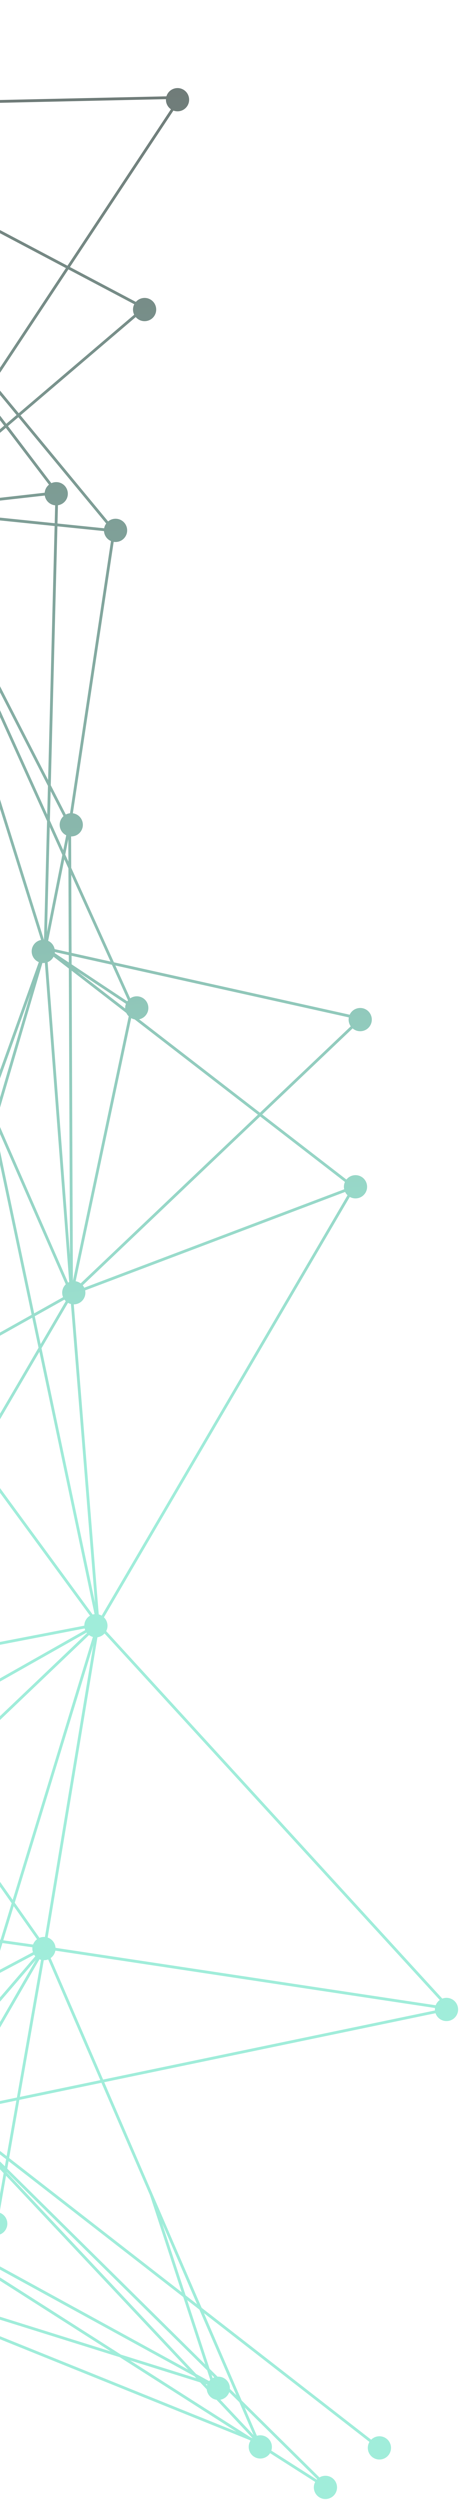 <svg width="326" height="1775" viewBox="0 0 326 1775" fill="none" xmlns="http://www.w3.org/2000/svg">
<path fill-rule="evenodd" clip-rule="evenodd" d="M262.396 1733.77C260.147 1737.54 261.231 1742.44 264.918 1744.89C268.713 1747.42 273.828 1746.38 276.344 1742.57C278.859 1738.77 277.822 1733.64 274.027 1731.12C270.691 1728.91 266.333 1729.44 263.619 1732.19L143.226 1638.55L108.387 1557.89L74.043 1478.37L309.321 1429.39C309.887 1431.06 310.99 1432.56 312.572 1433.61C316.367 1436.13 321.482 1435.09 323.997 1431.29C326.513 1427.49 325.476 1422.36 321.681 1419.84C319.363 1418.3 316.553 1418.09 314.144 1419.02L75.417 1158.1C77.132 1154.83 76.45 1150.82 73.821 1148.3L248.434 849.812C252.167 851.931 256.955 850.822 259.362 847.183C261.877 843.381 260.84 838.254 257.045 835.733C253.449 833.344 248.666 834.153 246.035 837.481L186.24 791.272L250.449 730.175C250.71 730.4 250.988 730.612 251.282 730.807C255.077 733.328 260.193 732.289 262.708 728.486C265.224 724.683 264.187 719.557 260.392 717.036C256.597 714.515 251.482 715.554 248.966 719.357C248.733 719.709 248.531 720.073 248.358 720.445L80.909 683.236L50.595 616.154L50.506 593.872C53.213 593.906 55.882 592.605 57.489 590.175C60.004 586.372 58.967 581.245 55.172 578.725C54.107 578.017 52.938 577.59 51.752 577.426L80.753 384.719C83.852 385.222 87.102 383.92 88.949 381.127C91.465 377.324 90.427 372.198 86.633 369.677C83.521 367.61 79.522 367.936 76.796 370.217L14.565 294.921L96.408 225.124C96.9 225.705 97.48 226.228 98.146 226.67C101.941 229.191 107.056 228.151 109.572 224.349C112.087 220.546 111.05 215.419 107.255 212.898C103.769 210.582 99.168 211.271 96.492 214.348L49.687 189.603L123.165 78.516C126.687 79.857 130.79 78.633 132.959 75.353C135.475 71.55 134.437 66.424 130.643 63.903C126.848 61.382 121.733 62.422 119.217 66.225C118.762 66.913 118.423 67.645 118.195 68.397L-160.912 74.533L-1.543 24.422L-2.143 22.512L-161.352 72.573C-161.863 70.719 -163.018 69.035 -164.743 67.889C-165.856 67.15 -167.083 66.717 -168.324 66.57L-178.565 0.412L-180.54 0.717L-170.344 66.581C-172.636 66.876 -174.792 68.129 -176.168 70.211C-178.684 74.014 -177.647 79.14 -173.852 81.661C-171.602 83.156 -168.886 83.399 -166.525 82.556L-69.031 354.736C-70.957 355.219 -72.716 356.396 -73.899 358.185C-76.415 361.988 -75.377 367.114 -71.583 369.635C-69.188 371.226 -66.268 371.399 -63.807 370.355L29.161 667.372C27.069 667.779 25.134 668.995 23.863 670.917C21.347 674.72 22.384 679.846 26.179 682.367C26.623 682.662 27.084 682.908 27.558 683.106L-5.306 774.613C-5.668 774.261 -6.068 773.936 -6.505 773.646C-10.3 771.125 -15.415 772.165 -17.93 775.968C-20.446 779.771 -19.409 784.897 -15.614 787.418C-13.308 788.95 -10.514 789.167 -8.112 788.248L-5.81 799.188L-56.288 971.386C-59.394 970.872 -62.655 972.174 -64.507 974.974C-67.022 978.777 -65.985 983.903 -62.191 986.424C-59.525 988.195 -56.207 988.209 -53.597 986.742L-18.242 1034.99L-103.573 1181.09C-107.186 1179.47 -111.542 1180.65 -113.801 1184.07C-116.316 1187.87 -115.279 1193 -111.484 1195.52C-110.017 1196.49 -108.352 1196.94 -106.716 1196.89L-105.018 1251.04L-252.189 1334.3C-252.651 1333.78 -253.186 1333.32 -253.792 1332.91C-257.587 1330.39 -262.702 1331.43 -265.218 1335.23C-267.733 1339.04 -266.696 1344.16 -262.901 1346.69C-260.446 1348.32 -257.437 1348.46 -254.938 1347.32L-193.18 1501.08L-199.503 1504.44C-200.075 1503.63 -200.802 1502.91 -201.676 1502.33C-205.471 1499.81 -210.586 1500.85 -213.102 1504.65C-215.617 1508.46 -214.58 1513.58 -210.785 1516.1C-207.845 1518.06 -204.113 1517.87 -201.41 1515.92L-158.515 1590.69C-159.372 1591.28 -160.133 1592.04 -160.741 1592.96C-162.68 1595.89 -162.509 1599.61 -160.592 1602.31L-262.025 1678.76C-262.538 1678.13 -263.152 1677.56 -263.864 1677.09C-267.659 1674.57 -272.774 1675.61 -275.29 1679.41C-277.805 1683.22 -276.768 1688.34 -272.973 1690.86C-269.178 1693.38 -264.063 1692.34 -261.547 1688.54C-259.925 1686.09 -259.781 1683.09 -260.9 1680.59L-177.324 1624.36L-255.369 1714.59C-255.7 1714.28 -256.061 1713.99 -256.451 1713.73C-260.246 1711.21 -265.361 1712.25 -267.877 1716.05C-270.392 1719.86 -269.355 1724.98 -265.56 1727.5C-261.766 1730.02 -256.65 1728.99 -254.135 1725.18C-252.271 1722.36 -252.357 1718.82 -254.072 1716.15L-170.997 1620.1L-144.767 1602.45L177.122 1732.37L177.922 1732.88C175.513 1736.67 176.569 1741.71 180.321 1744.2C184.116 1746.72 189.231 1745.68 191.747 1741.88L191.789 1741.82L191.83 1741.75L223.855 1762.19C221.882 1765.9 223.011 1770.58 226.581 1772.95C230.376 1775.47 235.491 1774.43 238.007 1770.63C240.522 1766.82 239.485 1761.7 235.69 1759.18C232.95 1757.36 229.52 1757.39 226.879 1758.99L171.664 1704.39L144.873 1642.36L262.396 1733.77ZM247.74 722.358L81.939 685.515L92.472 708.823C95.161 706.972 98.811 706.829 101.698 708.747C105.492 711.268 106.53 716.394 104.014 720.197C102.766 722.084 100.878 723.291 98.828 723.72L184.638 790.034L249.104 728.692C247.81 726.857 247.318 724.559 247.74 722.358ZM49.736 577.396L78.818 384.152C78.374 383.96 77.941 383.726 77.523 383.449C75.286 381.962 74.007 379.569 73.85 377.076L40.785 373.695L36.071 557.522L46.739 578.319C47.673 577.821 48.692 577.509 49.736 577.396ZM45.089 579.48L35.964 561.692L35.428 582.591L44.93 603.617L47.027 593.048C46.698 592.888 46.376 592.704 46.063 592.496C42.268 589.975 41.231 584.849 43.747 581.046C44.136 580.457 44.589 579.934 45.089 579.48ZM-4.188 785.097C-4.642 785.783 -5.181 786.379 -5.781 786.881L-3.639 791.78L21.716 705.287L-3.861 776.503C-2.407 779.116 -2.426 782.431 -4.188 785.097ZM30.12 683.721L-2.391 794.631L48.347 910.648C48.61 910.5 48.879 910.366 49.155 910.248L31.879 683.663C31.299 683.744 30.709 683.765 30.12 683.721ZM33.843 683.133L49.696 891.066L48.883 687.649L38.054 679.281C37.92 679.541 37.77 679.796 37.605 680.046C36.653 681.486 35.328 682.529 33.843 683.133ZM38.886 676.723L48.866 683.353L48.845 678.162L38.964 675.966C38.957 676.087 38.948 676.207 38.936 676.328C38.922 676.46 38.906 676.591 38.886 676.723ZM38.822 673.884L48.837 676.11L48.599 616.589L45.677 610.122L34.197 667.983C34.57 668.157 34.935 668.361 35.288 668.595C37.199 669.865 38.411 671.795 38.822 673.884ZM31.259 667.235L33.419 582.997L-59.553 377.26L31.211 667.233L31.259 667.235ZM75.207 371.998C75.276 371.894 75.347 371.791 75.421 371.691L13.044 296.218L5.67 302.508L36.478 343.055C38.988 341.893 42.022 342.024 44.496 343.667C48.29 346.188 49.327 351.314 46.812 355.117C45.471 357.144 43.393 358.386 41.169 358.722L40.836 371.688L73.967 375.076C74.161 374.008 74.57 372.961 75.207 371.998ZM-60.964 368.347L34.167 553.81L38.791 373.491L-58.818 363.511C-58.938 364.828 -59.377 366.134 -60.157 367.314C-60.402 367.685 -60.672 368.029 -60.964 368.347ZM-59.213 360.118L31.727 349.837C31.841 348.505 32.281 347.181 33.07 345.988C33.551 345.261 34.128 344.634 34.772 344.114L4.147 303.807L-59.966 358.484C-59.655 359.002 -59.403 359.551 -59.213 360.118ZM-62.62 355.768L-13.173 281.012L-164.674 81.617L-164.726 81.652L-66.999 354.487C-65.496 354.491 -63.978 354.906 -62.62 355.768ZM95.365 216.014L48.578 191.279L-4.621 271.707L13.29 293.379L95.304 223.435C94.182 221.146 94.145 218.391 95.365 216.014ZM121.389 77.576C118.978 75.902 117.728 73.157 117.852 70.407L-161.243 76.542C-161.341 76.992 -161.477 77.436 -161.653 77.872L47.91 188.664L121.389 77.576ZM-162.987 80.092L-5.953 270.096L46.801 190.34L-162.622 79.622L-162.659 79.674L-162.7 79.728L-162.718 79.753C-162.805 79.869 -162.895 79.982 -162.987 80.092ZM-51.987 985.558L-17.143 1033.11L27.368 956.907L22.878 935.562L-50.006 976.409C-49.01 978.855 -49.199 981.735 -50.765 984.103C-51.123 984.645 -51.535 985.13 -51.987 985.558ZM-50.98 974.661L22.446 933.509L-4.94 803.325L-54.371 971.951C-53.928 972.143 -53.497 972.376 -53.081 972.653C-52.244 973.209 -51.54 973.893 -50.98 974.661ZM-101.86 1182.12C-100.849 1182.91 -100.067 1183.89 -99.532 1184.99L59.87 1154.22C59.876 1152.66 60.321 1151.09 61.243 1149.7C61.959 1148.62 62.885 1147.76 63.93 1147.14L-16.953 1036.75L-101.86 1182.12ZM-100.059 1193.2C-100.148 1193.33 -100.24 1193.46 -100.336 1193.59L-72.74 1232.78L60.491 1157.41C60.332 1157.02 60.203 1156.62 60.104 1156.21L-98.871 1186.9C-98.42 1189 -98.782 1191.27 -100.059 1193.2ZM-101.746 1195.06C-102.159 1195.39 -102.599 1195.68 -103.06 1195.93L-92.357 1243.88L-74.488 1233.77L-101.746 1195.06ZM72.21 1147.09L246.818 848.615C246.099 847.934 245.524 847.143 245.102 846.286L60.477 916.172C60.906 918.252 60.538 920.496 59.275 922.406C57.689 924.804 55.07 926.103 52.4 926.104L70.143 1146.25C70.853 1146.43 71.548 1146.71 72.21 1147.09ZM244.44 844.396L59.84 914.273C59.553 913.671 59.192 913.1 58.759 912.576L184.775 792.667L244.986 839.198C244.228 840.862 244.065 842.687 244.44 844.396ZM183.173 791.429L57.304 911.198C57.192 911.115 57.076 911.034 56.959 910.956C55.955 910.289 54.859 909.872 53.743 909.688L93.189 722.882C93.959 723.305 94.771 723.592 95.596 723.75L183.173 791.429ZM51.767 909.372L91.421 721.582C90.697 720.884 90.122 720.073 89.704 719.196L50.887 689.198L51.767 909.372ZM88.91 716.055C88.852 714.931 89.021 713.79 89.433 712.703L54.812 689.704L88.91 716.055ZM90.37 710.924C90.54 710.678 90.721 710.444 90.912 710.223L79.502 684.974L50.845 678.606L50.869 684.684L90.37 710.924ZM-3.267 797.617L46.702 911.873C46.27 912.288 45.877 912.757 45.533 913.277C43.962 915.652 43.777 918.542 44.782 920.992L24.273 932.486L-3.751 799.27L-3.267 797.617ZM24.705 934.538L45.761 922.738C46.039 923.117 46.353 923.476 46.701 923.809L28.869 954.337L24.705 934.538ZM29.483 957.252L48.312 925.014C48.973 925.393 49.667 925.671 50.375 925.851L67.453 1137.75L29.483 957.252ZM67.159 1146.06L27.982 959.822L-15.854 1034.87L65.813 1146.33C66.253 1146.2 66.703 1146.11 67.159 1146.06ZM61.469 1159.15L-71.582 1234.43L-49.548 1265.72L61.767 1159.54C61.743 1159.51 61.719 1159.48 61.695 1159.45C61.617 1159.35 61.542 1159.25 61.469 1159.15ZM63.224 1160.91L-48.383 1267.37L9.006 1348.87L65.953 1162.24C65.123 1162.01 64.315 1161.65 63.56 1161.15C63.445 1161.07 63.333 1160.99 63.224 1160.91ZM69.215 1162.45L33.871 1375.66C34.528 1375.89 35.168 1376.2 35.774 1376.6C38.008 1378.09 39.286 1380.47 39.447 1382.96L309.437 1423.74C309.648 1423.2 309.92 1422.67 310.255 1422.16C310.828 1421.3 311.535 1420.57 312.331 1420L74.249 1159.78C72.912 1161.28 71.112 1162.19 69.215 1162.45ZM308.912 1427.43C308.863 1426.85 308.874 1426.27 308.946 1425.69L39.332 1384.97C39.138 1386.04 38.728 1387.09 38.09 1388.05C37.509 1388.93 36.788 1389.66 35.976 1390.24L73.233 1476.49L308.912 1427.43ZM-28.899 1499.8L11.627 1491.37L4.712 1530.81L-30.377 1503.51C-30.359 1503.49 -30.341 1503.46 -30.324 1503.44L-30.306 1503.41C-30.269 1503.36 -30.233 1503.31 -30.198 1503.25C-29.487 1502.18 -29.06 1501 -28.899 1499.8ZM-32.722 1505.71C-32.661 1505.67 -32.599 1505.63 -32.538 1505.59L2.581 1542.96L-2.258 1570.57C-3.068 1570.49 -3.883 1570.54 -4.673 1570.7L-32.722 1505.71ZM-7.575 1585.68C-9.53 1584.38 -10.753 1582.39 -11.136 1580.25L-44.697 1584.67L133.64 1682.42L4.291 1544.78L-0.304 1570.99C0.331 1571.22 0.948 1571.52 1.534 1571.91C5.329 1574.43 6.366 1579.56 3.85 1583.36C1.335 1587.16 -3.78 1588.2 -7.575 1585.68ZM-11.247 1578.24C-11.232 1578.01 -11.206 1577.77 -11.17 1577.54L-78.499 1565.14C-78.507 1565.34 -78.523 1565.54 -78.545 1565.75L-78.555 1565.82L-78.563 1565.89C-78.572 1565.96 -78.582 1566.03 -78.593 1566.1L-47.667 1583.05L-11.247 1578.24ZM-9.892 1574.23C-9.035 1572.94 -7.878 1571.96 -6.574 1571.34L-34.536 1506.55C-36.259 1507.11 -38.152 1507.09 -39.907 1506.45L-82.153 1557.94C-80.302 1559.18 -79.113 1561.05 -78.678 1563.07L-10.626 1575.6C-10.428 1575.13 -10.184 1574.67 -9.892 1574.23ZM-91.292 1571.7C-92.572 1570.85 -93.538 1569.7 -94.16 1568.41L-132.571 1594.25L-55.309 1584.06L-79.442 1568.66C-79.57 1568.9 -79.712 1569.14 -79.867 1569.37C-82.382 1573.18 -87.497 1574.22 -91.292 1571.7ZM-94.819 1566.44C-95.211 1564.49 -94.903 1562.39 -93.812 1560.57L-102.176 1556.71L-146.541 1593.74C-146.176 1594.45 -145.917 1595.21 -145.77 1595.99L-137.031 1594.84L-94.819 1566.44ZM-92.549 1558.95C-92.287 1558.69 -92.009 1558.44 -91.719 1558.22L-96.482 1551.95L-100.476 1555.29L-92.549 1558.95ZM-89.978 1557.21C-89.904 1557.18 -89.829 1557.15 -89.754 1557.12L-92.207 1548.39L-94.027 1549.9L-94.946 1550.67L-89.978 1557.21ZM-87.82 1556.62C-86.547 1556.45 -85.232 1556.58 -83.984 1557.02L-43.646 1507.85L-90.526 1546.98L-87.82 1556.62ZM-44.745 1501.7C-44.331 1502.77 -43.694 1503.75 -42.85 1504.58L-91.118 1544.87L-94.138 1534.11L-94.239 1530.9L-70.193 1502.91L-44.745 1501.7ZM-44.607 1495.34C-45.229 1496.75 -45.432 1498.26 -45.248 1499.72L-68.398 1500.82L-56.327 1486.77L-44.607 1495.34ZM-43.301 1493.28C-43.396 1493.39 -43.488 1493.5 -43.577 1493.62L-55.02 1485.25L-51.758 1481.45L-42.999 1492.95C-43.102 1493.06 -43.203 1493.17 -43.301 1493.28ZM-39.306 1490.74C-40.056 1490.95 -40.778 1491.27 -41.447 1491.69L-50.426 1479.9L-43.519 1471.86L-39.306 1490.74ZM-34.328 1490.9C-35.305 1490.55 -36.322 1490.4 -37.327 1490.43L-41.894 1469.97L-20.259 1444.79L-34.328 1490.9ZM-32.435 1491.86C-32.462 1491.84 -32.488 1491.82 -32.514 1491.8L-17.018 1441.01L25.454 1391.57L-32.435 1491.86ZM-30.903 1493.2C-29.759 1494.49 -29.068 1496.09 -28.878 1497.75L11.999 1489.24L29.138 1391.48C28.764 1391.39 28.395 1391.26 28.033 1391.11L-30.903 1493.2ZM14.105 1488.81L31.12 1391.75C32.176 1391.76 33.226 1391.57 34.209 1391.19L71.236 1476.91L14.105 1488.81ZM66.251 1168.11L31.913 1375.25C30.583 1375.14 29.245 1375.36 28.02 1375.87L10.465 1350.94L66.251 1168.11ZM9.726 1353.36L26.279 1376.87C25.542 1377.42 24.886 1378.11 24.348 1378.92C23.988 1379.47 23.7 1380.04 23.483 1380.63L2.321 1377.63L9.726 1353.36ZM1.73 1379.57L23.024 1382.58C22.895 1383.76 23.023 1384.95 23.388 1386.07L-4.824 1401.05L1.73 1379.57ZM-5.65 1403.75L24.237 1387.88C24.476 1388.26 24.748 1388.63 25.052 1388.97L-15.566 1436.25L-5.65 1403.75ZM-18.807 1440.03L-42.438 1467.53L-51.266 1427.98L-8.144 1405.08L-18.807 1440.03ZM-44.063 1469.42L-53.096 1428.95L-78.827 1442.62L-51.665 1478.27L-44.063 1469.42ZM-7.318 1402.37L-51.718 1425.95L-64.154 1370.24L-0.274 1379.29L-7.318 1402.37ZM-53.549 1426.93L-66.268 1369.94L-99.436 1365.25L-97.79 1417.72L-80.056 1441L-53.549 1426.93ZM0.318 1377.35L-64.62 1368.15L-80.316 1297.83L-49.846 1268.77L8.268 1351.29L0.318 1377.35ZM-66.734 1367.85L-82.004 1299.44L-100.934 1317.5L-99.5 1363.21L-66.734 1367.85ZM-51.011 1267.11L-80.825 1295.55L-91.901 1245.92L-73.33 1235.42L-51.011 1267.11ZM-82.513 1297.16L-93.719 1246.95L-102.982 1252.19L-101.018 1314.81L-82.513 1297.16ZM-251.047 1335.96C-250.605 1336.8 -250.314 1337.72 -250.182 1338.66L-150.278 1355.85C-148.128 1352.76 -144.225 1351.58 -140.813 1352.77L-102.959 1316.66L-104.947 1253.3L-251.047 1335.96ZM-135.654 1358.1C-136.195 1356.37 -137.302 1354.81 -138.914 1353.72L-102.875 1319.35L-101.508 1362.93L-135.654 1358.1ZM-137.24 1365.93C-137.029 1365.68 -136.831 1365.42 -136.647 1365.14C-135.636 1363.61 -135.198 1361.87 -135.284 1360.17L-101.444 1364.96L-99.875 1414.99L-137.24 1365.93ZM-140.681 1368.33C-139.988 1368.08 -139.326 1367.73 -138.715 1367.29L-99.767 1418.43L-98.747 1450.93L-100.595 1451.91L-121.513 1436.61L-140.681 1368.33ZM-144.058 1368.82C-143.58 1368.85 -143.102 1368.84 -142.629 1368.79L-124.124 1434.7L-145.831 1418.82L-144.058 1368.82ZM-151.252 1357.71C-152.551 1361.23 -151.325 1365.3 -148.072 1367.46C-147.428 1367.89 -146.745 1368.22 -146.044 1368.44L-147.78 1417.4L-250.479 1342.27C-250.316 1341.75 -250.207 1341.22 -250.15 1340.69L-151.252 1357.71ZM-251.476 1344.36C-251.505 1344.41 -251.535 1344.45 -251.566 1344.5L-150.027 1478.16L-149.933 1478.11L-147.866 1419.81L-251.327 1344.13C-251.375 1344.21 -251.424 1344.29 -251.476 1344.36ZM-253.054 1346.14L-253.099 1346.17L-253.141 1346.21C-253.164 1346.23 -253.187 1346.24 -253.21 1346.26L-191.405 1500.14L-151.816 1479.11L-252.919 1346.02C-252.964 1346.06 -253.009 1346.1 -253.054 1346.14ZM-199.91 1514.52L-159.464 1585.02L-186.471 1517.78L-198.545 1512.21C-198.755 1512.75 -199.026 1513.28 -199.36 1513.78C-199.392 1513.83 -199.426 1513.88 -199.459 1513.93L-199.515 1514.01C-199.641 1514.19 -199.773 1514.36 -199.91 1514.52ZM-198.048 1510.23L-187.557 1515.08L-190.155 1508.61L-197.99 1508.98C-197.978 1509.4 -197.997 1509.82 -198.048 1510.23ZM-198.291 1506.99L-190.945 1506.64L-192.43 1502.95L-198.555 1506.2C-198.543 1506.23 -198.532 1506.26 -198.521 1506.29C-198.507 1506.33 -198.493 1506.37 -198.479 1506.4C-198.409 1506.6 -198.346 1506.79 -198.291 1506.99ZM192.697 1739.93L225 1760.54C225.096 1760.44 225.194 1760.33 225.294 1760.23L173.784 1709.29L182.473 1729.41C184.745 1728.72 187.297 1729.01 189.43 1730.43C192.607 1732.54 193.851 1736.48 192.697 1739.93ZM179.412 1731.13L153.787 1703.86C152.643 1703.68 151.518 1703.26 150.49 1702.58C148.329 1701.14 147.062 1698.86 146.836 1696.46L142.177 1691.51L92.357 1675.91L178.039 1730.58L179.406 1731.13L179.412 1731.13ZM-155.54 1589.43C-154.993 1589.32 -154.434 1589.26 -153.874 1589.26L-151.905 1533.74L-183.827 1519L-155.54 1589.43ZM-148.814 1591C-148.752 1591.05 -148.691 1591.09 -148.63 1591.14L-114.254 1551.13L-149.938 1534.65L-151.883 1589.5C-150.993 1589.72 -150.124 1590.1 -149.316 1590.64C-149.143 1590.75 -148.975 1590.87 -148.814 1591ZM-145.639 1597.99C-145.662 1598.41 -145.717 1598.83 -145.805 1599.24L-144.283 1599.72L-140.765 1597.35L-145.639 1597.99ZM-153.267 1605.76C-154.787 1605.87 -156.347 1605.57 -157.765 1604.8L-166.006 1614.33L-153.267 1605.76ZM78.472 682.695L50.837 676.554L50.615 621.05L78.472 682.695ZM48.516 595.812L48.579 611.693L46.346 606.75L48.516 595.812ZM34.06 557.98L33.537 578.405L-47.903 398.187L34.06 557.98ZM-56.079 361.779L31.799 351.844C32.147 354.05 33.382 356.107 35.386 357.439C36.559 358.218 37.859 358.657 39.168 358.779L38.843 371.485L-56.079 361.779ZM11.769 294.676L-5.774 273.45L-10.723 280.933L4.457 300.912L11.769 294.676ZM-7.105 271.838L-12.005 279.245L-137.591 113.958L-7.105 271.838ZM-60.684 356.466L-11.891 282.699L2.934 302.211L-60.684 356.466ZM35.31 587.183L33.399 661.734L44.261 606.989L35.31 587.183ZM-4.514 794.765L-4.87 793.95L-4.622 795.133L-4.514 794.765ZM-94.175 1244.91L-104.689 1197.8L-103.053 1249.93L-94.175 1244.91ZM-98.8 1453.22L-98.677 1453.16L-98.672 1453.32L-98.8 1453.22ZM-96.711 1452.11L-96.626 1454.81L-56.64 1484.06L-52.997 1479.82L-80.615 1443.57L-96.711 1452.11ZM-100.763 1454.27L-98.593 1455.85L-97.139 1502.19L-103.023 1502.47L-114.506 1461.57L-100.763 1454.27ZM-96.546 1457.35L-95.143 1502.09L-71.147 1500.95L-57.947 1485.59L-96.546 1457.35ZM-102.468 1504.44L-97.076 1504.19L-96.389 1526.1L-102.468 1504.44ZM-104.516 1504.54L-97.057 1531.11L-103.823 1538.99L-129.101 1505.71L-104.516 1504.54ZM-131.524 1505.82L-105.155 1540.54L-112.899 1549.55L-149.861 1532.48L-148.945 1506.65L-131.524 1505.82ZM-103.917 1542.17L-111.011 1550.42L-102.487 1554.36L-97.694 1550.36L-103.917 1542.17ZM-151.829 1531.58L-184.914 1516.3L-188.042 1508.51L-150.948 1506.75L-151.829 1531.58ZM-150.877 1504.74L-188.832 1506.54L-190.655 1502.01L-150.589 1480.73L-150.051 1481.44L-150.877 1504.74ZM-141.836 1600.48L-136.305 1596.76L-52.686 1585.73L78.604 1669.5L-141.836 1600.48ZM85.905 1671.79L-49.605 1585.32L-48.052 1585.12L138.06 1687.12L139.385 1688.53L85.905 1671.79ZM-52.228 1583.65L-51.021 1583.49L-61.345 1577.83L-52.228 1583.65ZM139.297 1685.52L4.723 1542.32L4.754 1542.15L147.14 1682.95L149.351 1689.72C149.068 1689.99 148.802 1690.28 148.555 1690.6L139.297 1685.52ZM146.064 1692.72L147.22 1693.08C147.147 1693.3 147.083 1693.53 147.03 1693.75L146.064 1692.72ZM161.915 1700.26C160.62 1702.21 158.636 1703.44 156.497 1703.82L180.086 1728.92L169.984 1705.54L162.817 1698.45C162.596 1699.07 162.297 1699.68 161.915 1700.26ZM151.045 1688.47C151.414 1688.26 151.797 1688.09 152.19 1687.94L150.245 1686.02L151.045 1688.47ZM159.599 1688.81C162.11 1690.47 163.413 1693.28 163.279 1696.09L167.864 1700.63L141.596 1639.81L132.957 1633.09L148.888 1681.86L154.533 1687.45C156.264 1687.34 158.042 1687.77 159.599 1688.81ZM3.013 1540.5L3.024 1540.44L1.948 1539.37L3.013 1540.5ZM145.783 1678.79L5.174 1539.75L6.107 1534.43L130.139 1630.9L145.783 1678.79ZM3.445 1538.04L4.321 1533.04L-23.488 1511.41L3.445 1538.04ZM129.03 1627.5L6.498 1532.2L13.733 1490.93L72.046 1478.79L106.535 1558.64L129.03 1627.5ZM131.848 1629.7L115.159 1578.6L139.948 1636L131.848 1629.7ZM85.056 1673.62L167.921 1726.5L-129.676 1606.39L85.056 1673.62ZM-160.096 1604.44L-172.333 1618.59L-233.22 1659.55L-160.096 1604.44ZM-95.08 1504.09L-72.942 1503.04L-94.332 1527.94L-95.08 1504.09ZM-102.585 1540.62L-96.407 1533.42L-96.128 1534.42L-95.681 1548.68L-96.158 1549.08L-102.585 1540.62ZM-93.733 1547.05L-93.877 1542.44L-92.8 1546.27L-93.733 1547.05ZM-112.366 1552L-104.187 1555.78L-144.565 1589.48L-112.366 1552ZM-147.895 1477.03L-145.917 1421.24L-123.249 1437.82L-116.866 1460.55L-147.895 1477.03ZM-115.06 1459.59L-120.637 1439.73L-102.558 1452.95L-115.06 1459.59ZM-147.977 1479.34L-116.312 1462.52L-105.071 1502.56L-130.571 1503.78L-148.028 1480.79L-147.977 1479.34ZM-148.14 1483.95L-132.993 1503.89L-148.874 1504.64L-148.14 1483.95ZM-96.781 1449.89L-81.845 1441.95L-97.682 1421.16L-96.781 1449.89Z" fill="url(#paint0_linear_1841_887)" fill-opacity="0.6"/>
<defs>
<linearGradient id="paint0_linear_1841_887" x1="117.843" y1="1982.2" x2="-116.668" y2="-99.044" gradientUnits="userSpaceOnUse">
<stop offset="0.445" stop-color="#61E1C2"/>
<stop offset="1"/>
</linearGradient>
</defs>
</svg>
